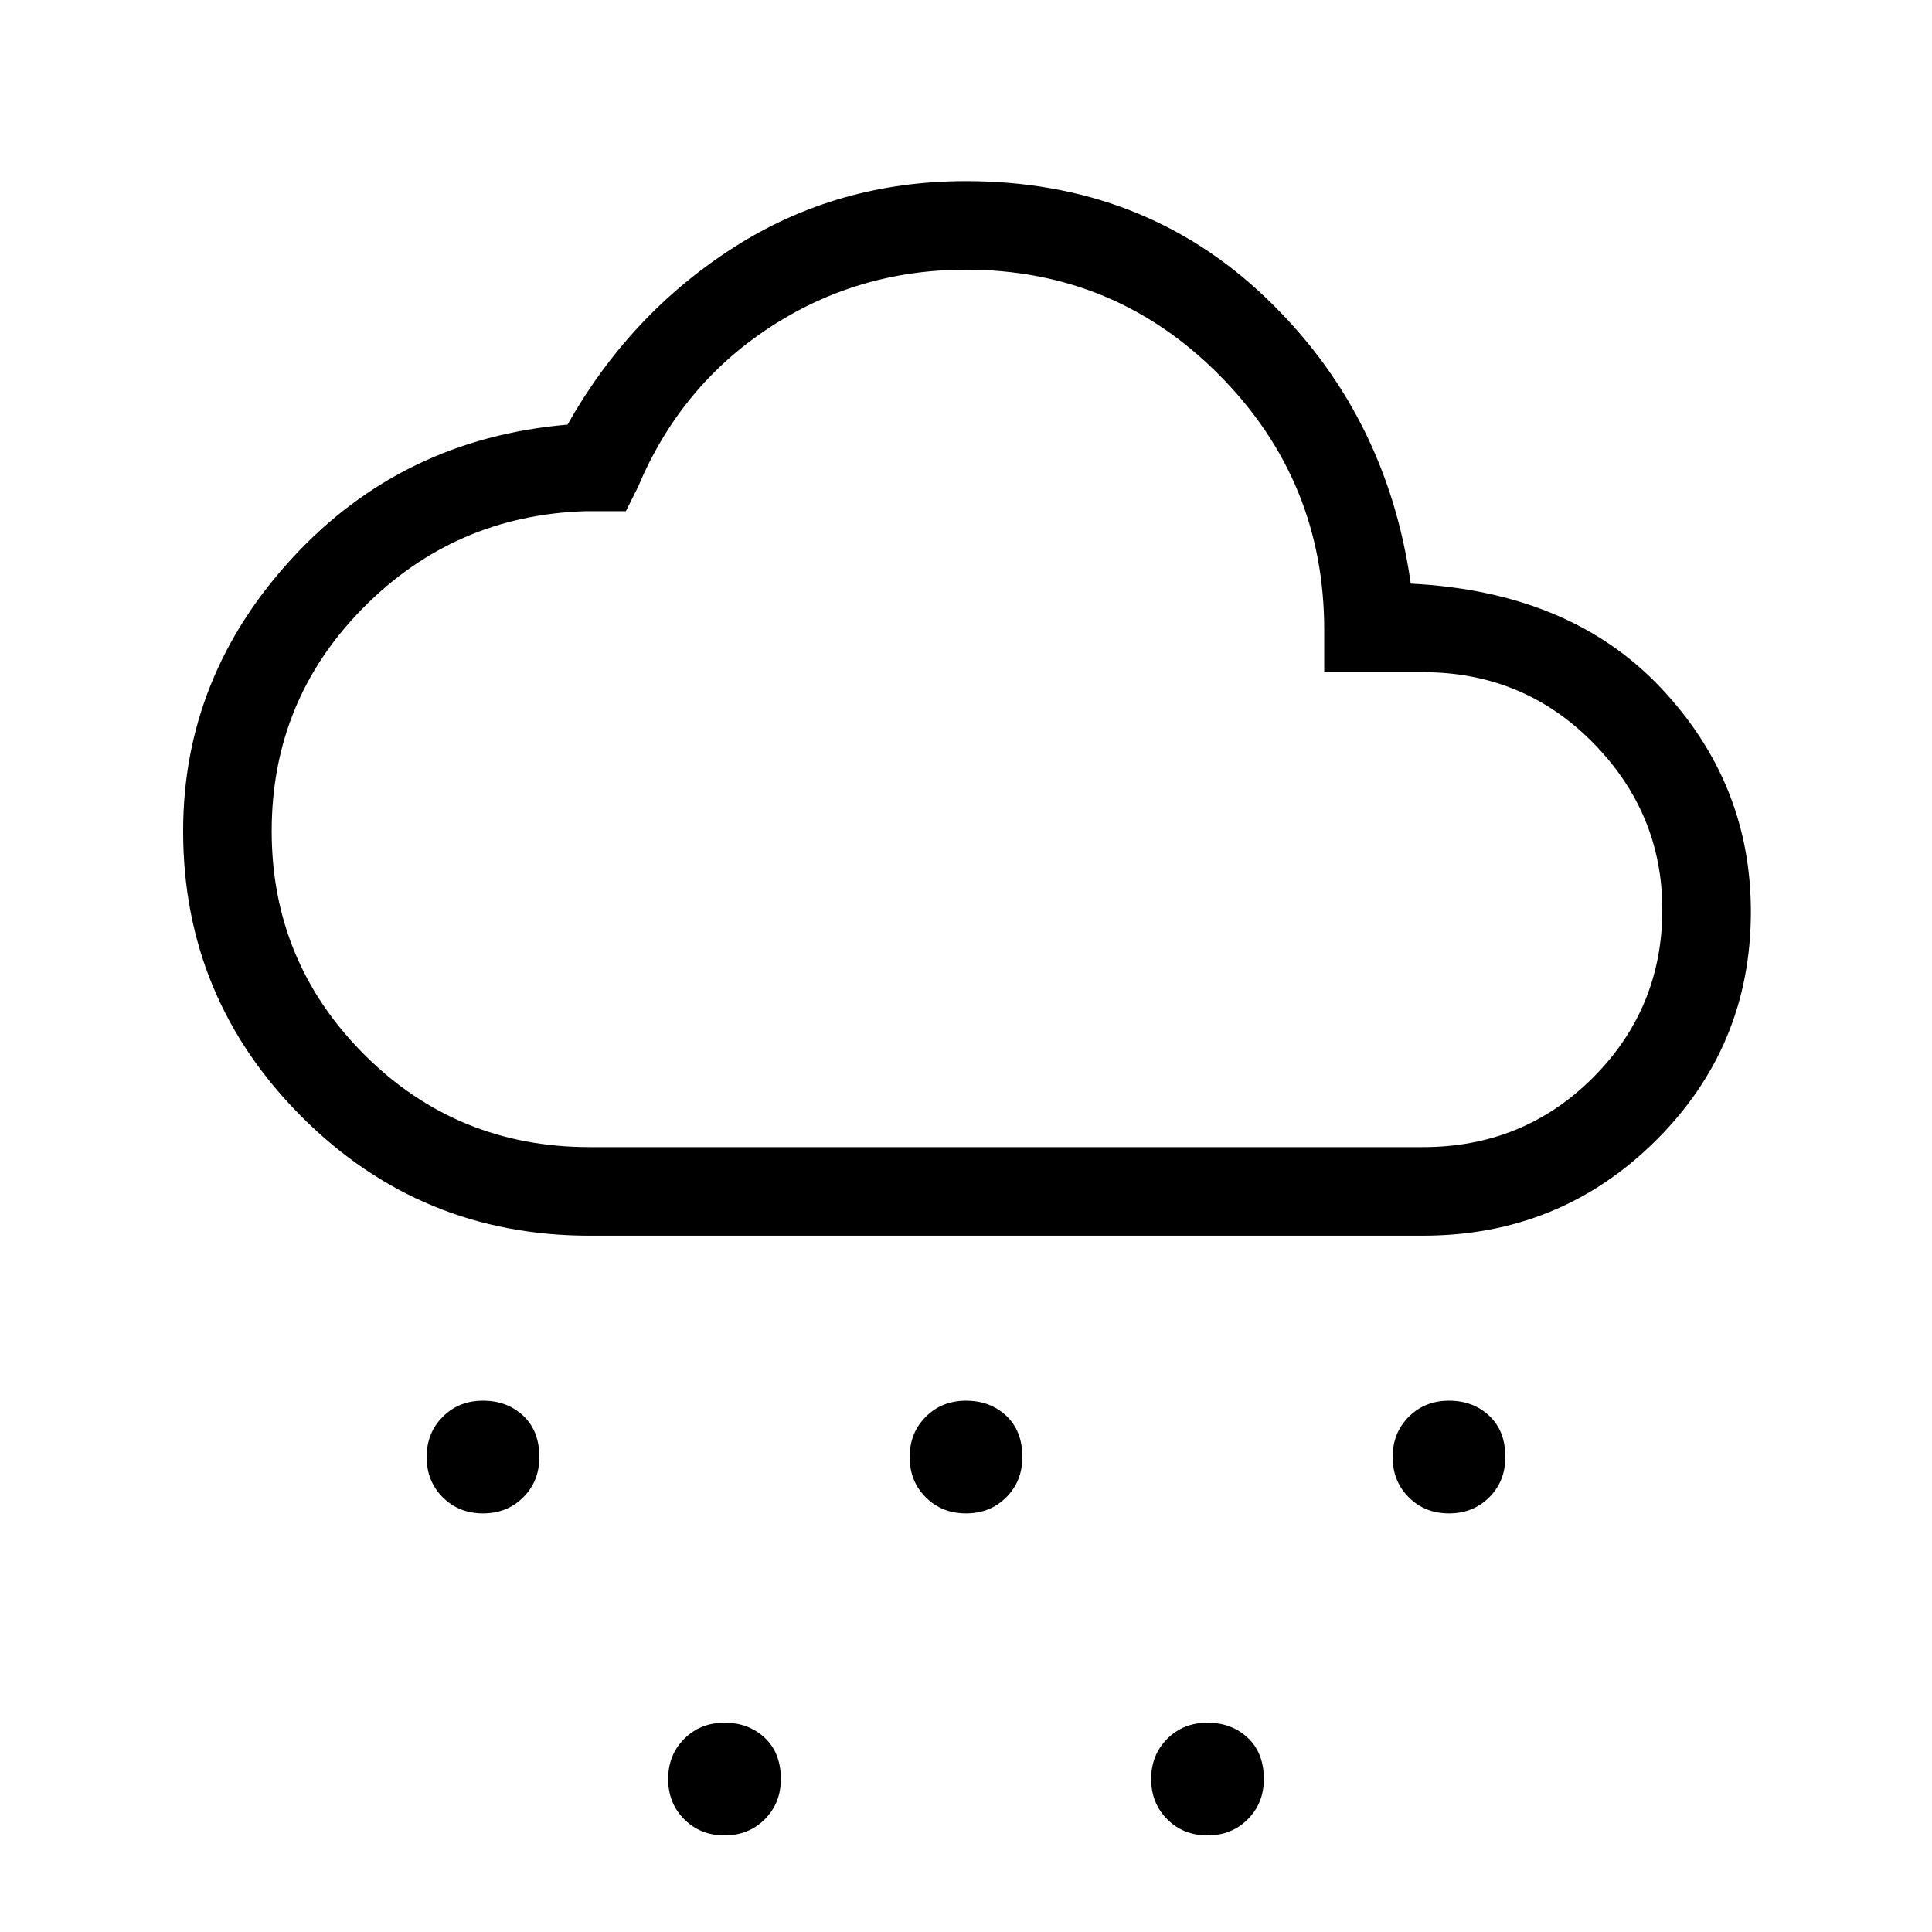 <svg xmlns="http://www.w3.org/2000/svg" height="48" width="48"><path d="M12 37.6q-.6 0-1-.4t-.4-1q0-.6.4-1t1-.4q.6 0 1 .375t.4 1.025q0 .6-.4 1t-1 .4Zm24 0q-.6 0-1-.4t-.4-1q0-.6.4-1t1-.4q.6 0 1 .375t.4 1.025q0 .6-.4 1t-1 .4Zm-18 8q-.6 0-1-.4t-.4-1q0-.6.4-1t1-.4q.6 0 1 .375t.4 1.025q0 .6-.4 1t-1 .4Zm6-8q-.6 0-1-.4t-.4-1q0-.6.4-1t1-.4q.6 0 1 .375t.4 1.025q0 .6-.4 1t-1 .4Zm6 8q-.6 0-1-.4t-.4-1q0-.6.4-1t1-.4q.6 0 1 .375t.4 1.025q0 .6-.4 1t-1 .4ZM14.65 30.7q-4.2 0-7.15-2.95t-2.95-7.1q0-3.85 2.725-6.8Q10 10.9 14.1 10.55q1.55-2.75 4.125-4.4Q20.8 4.5 24 4.5q4.4 0 7.425 2.875Q34.45 10.25 35.05 14.5q3.95.2 6.2 2.575t2.25 5.575q0 3.35-2.375 5.7T35.35 30.7Zm0-2.2h20.7q2.5 0 4.225-1.725Q41.3 25.05 41.3 22.6q0-2.4-1.725-4.15-1.725-1.75-4.225-1.75H32.9v-1.05q0-3.7-2.6-6.325T24 6.7q-2.7 0-4.9 1.45t-3.25 3.95l-.3.6h-1q-3.25.1-5.525 2.4-2.275 2.3-2.275 5.55t2.3 5.55q2.3 2.3 5.6 2.3ZM24 17.65Z"/></svg>